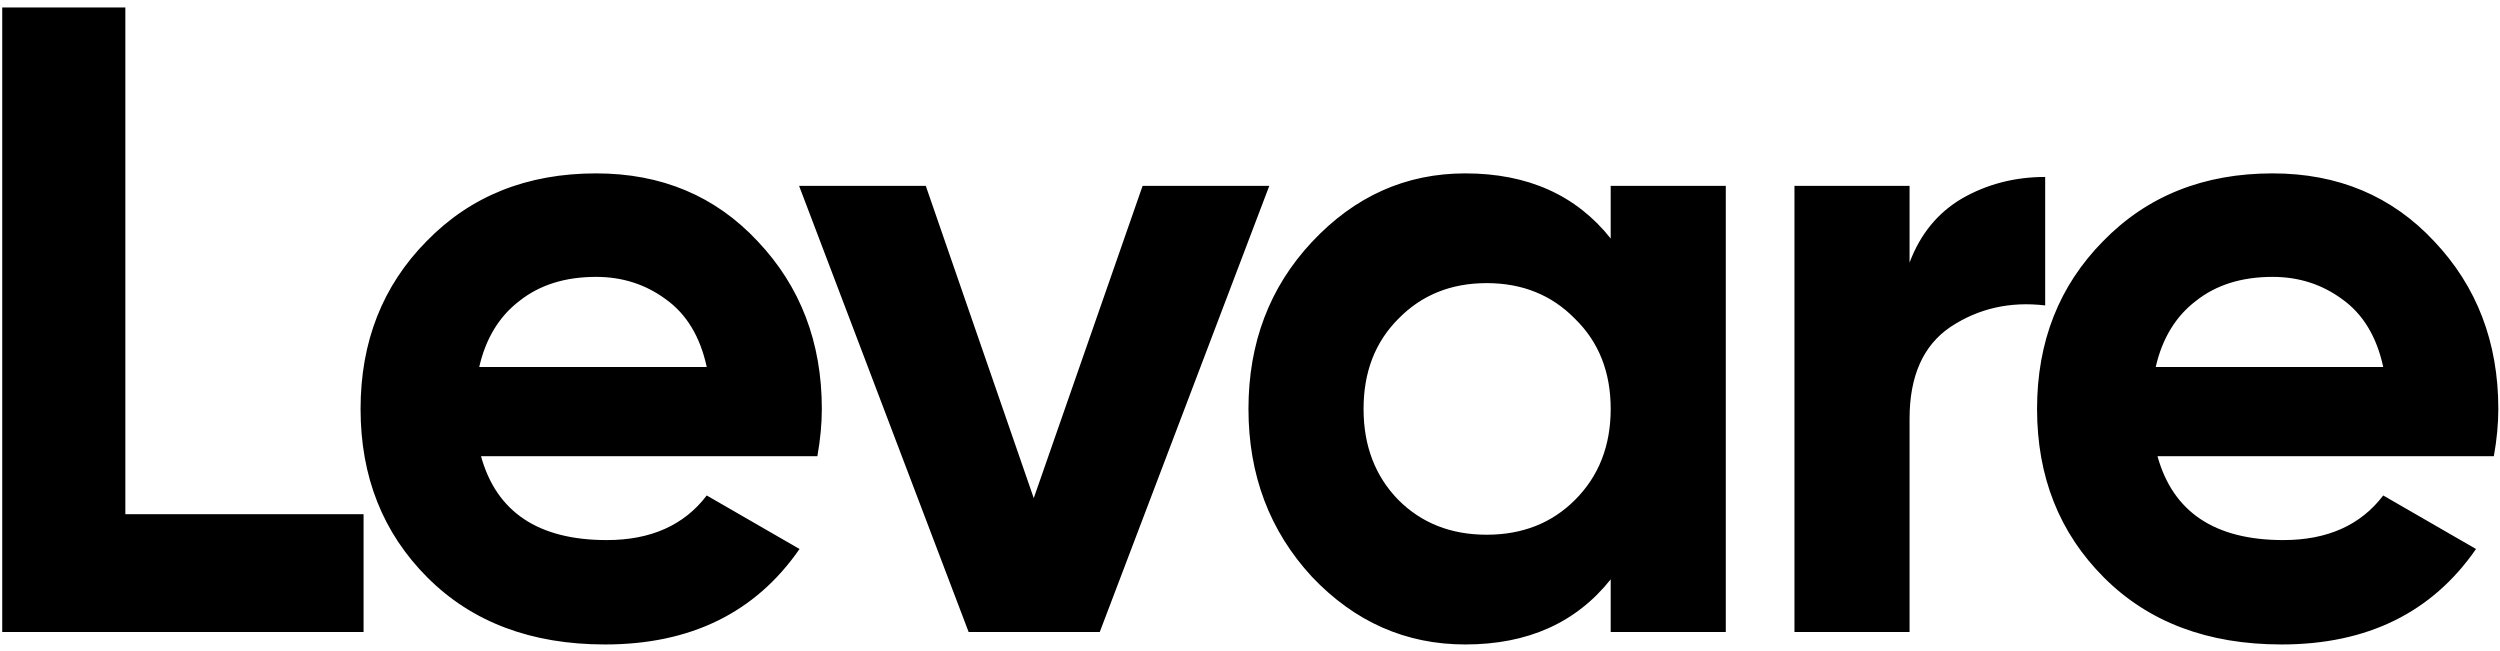 <svg width="269" height="70" viewBox="0 0 269 70" fill="none" xmlns="http://www.w3.org/2000/svg">
<path d="M13.488 55.328H39.12V68H0.24V0.8H13.488V55.328ZM51.757 49.088C53.421 55.104 57.933 58.112 65.293 58.112C70.029 58.112 73.613 56.512 76.045 53.312L86.029 59.072C81.293 65.92 74.317 69.344 65.101 69.344C57.165 69.344 50.797 66.944 45.997 62.144C41.197 57.344 38.797 51.296 38.797 44C38.797 36.768 41.165 30.752 45.901 25.952C50.637 21.088 56.717 18.656 64.141 18.656C71.181 18.656 76.973 21.088 81.517 25.952C86.125 30.816 88.429 36.832 88.429 44C88.429 45.6 88.269 47.296 87.949 49.088H51.757ZM51.565 39.488H76.045C75.341 36.224 73.869 33.792 71.629 32.192C69.453 30.592 66.957 29.792 64.141 29.792C60.813 29.792 58.061 30.656 55.885 32.384C53.709 34.048 52.269 36.416 51.565 39.488ZM122.943 20H136.575L118.335 68H104.223L85.983 20H99.615L111.231 53.6L122.943 20ZM173.311 20H185.695V68H173.311V62.336C169.599 67.008 164.383 69.344 157.663 69.344C151.263 69.344 145.759 66.912 141.151 62.048C136.607 57.12 134.335 51.104 134.335 44C134.335 36.896 136.607 30.912 141.151 26.048C145.759 21.12 151.263 18.656 157.663 18.656C164.383 18.656 169.599 20.992 173.311 25.664V20ZM150.463 53.792C152.959 56.288 156.127 57.536 159.967 57.536C163.807 57.536 166.975 56.288 169.471 53.792C172.031 51.232 173.311 47.968 173.311 44C173.311 40.032 172.031 36.8 169.471 34.304C166.975 31.744 163.807 30.464 159.967 30.464C156.127 30.464 152.959 31.744 150.463 34.304C147.967 36.8 146.719 40.032 146.719 44C146.719 47.968 147.967 51.232 150.463 53.792ZM205.469 28.256C206.621 25.184 208.509 22.88 211.133 21.344C213.821 19.808 216.797 19.04 220.061 19.04V32.864C216.285 32.416 212.893 33.184 209.885 35.168C206.941 37.152 205.469 40.448 205.469 45.056V68H193.085V20H205.469V28.256ZM232.147 49.088C233.811 55.104 238.323 58.112 245.683 58.112C250.419 58.112 254.003 56.512 256.435 53.312L266.419 59.072C261.683 65.92 254.707 69.344 245.491 69.344C237.555 69.344 231.187 66.944 226.387 62.144C221.587 57.344 219.187 51.296 219.187 44C219.187 36.768 221.555 30.752 226.291 25.952C231.027 21.088 237.107 18.656 244.531 18.656C251.571 18.656 257.363 21.088 261.907 25.952C266.515 30.816 268.819 36.832 268.819 44C268.819 45.6 268.659 47.296 268.339 49.088H232.147ZM231.955 39.488H256.435C255.731 36.224 254.259 33.792 252.019 32.192C249.843 30.592 247.347 29.792 244.531 29.792C241.203 29.792 238.451 30.656 236.275 32.384C234.099 34.048 232.659 36.416 231.955 39.488Z" fill="black"/>
</svg>
